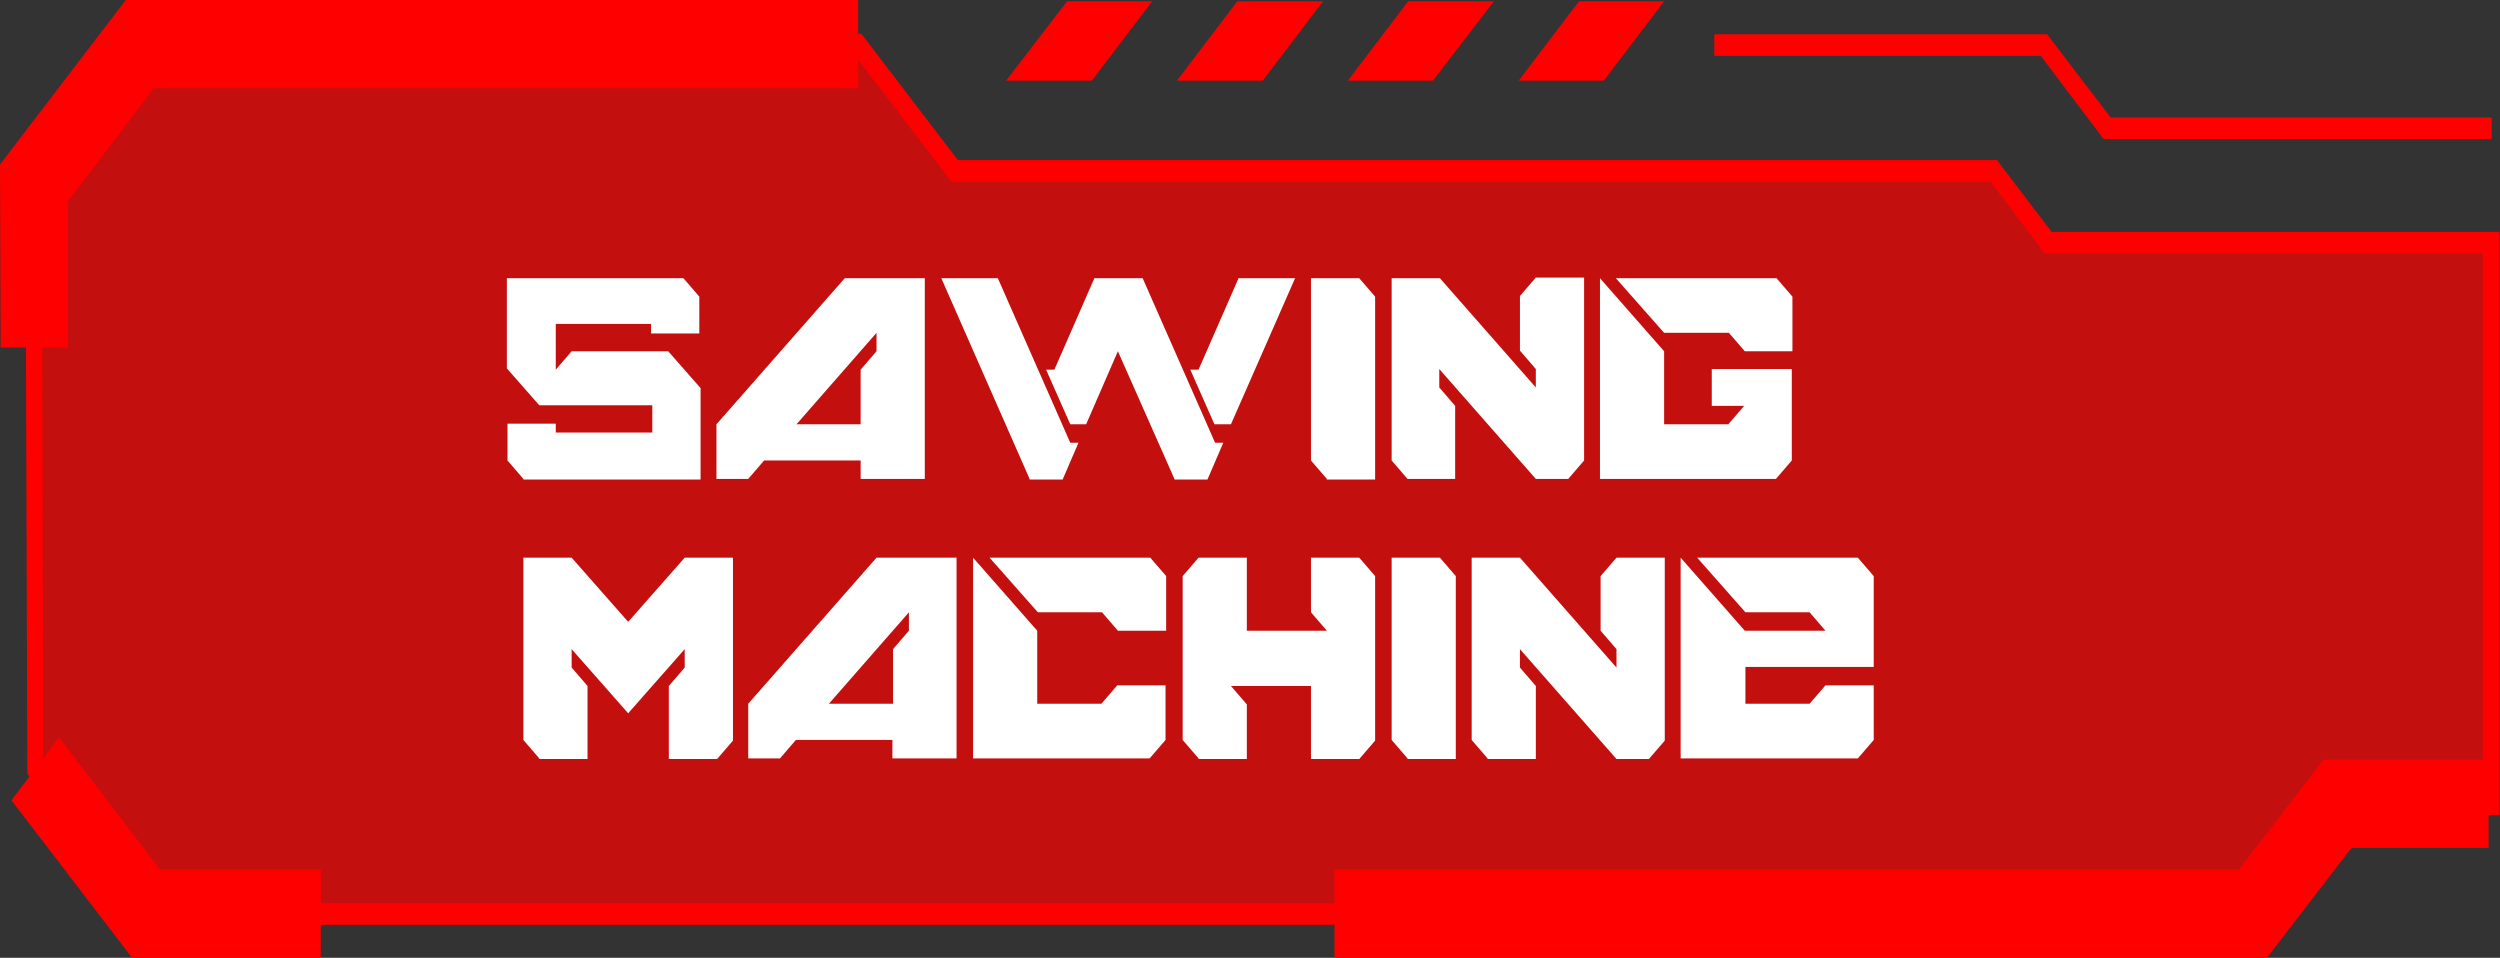 <?xml version="1.0" encoding="utf-8"?>
<!-- Generator: Adobe Illustrator 24.1.1, SVG Export Plug-In . SVG Version: 6.00 Build 0)  -->
<svg version="1.1" id="Layer_1" xmlns="http://www.w3.org/2000/svg" xmlns:xlink="http://www.w3.org/1999/xlink" x="0px" y="0px"
	 viewBox="0 0 393.6 150.8" style="enable-background:new 0 0 393.6 150.8;" xml:space="preserve">
<rect x="0" y="0" width="393.6" height="150.8" fill="#333333" stroke="none"/>
<style type="text/css">
	.st0{opacity:0.71;}
	.st1{fill:#FF0000;}
	.st2{enable-background:new    ;}
	.st3{fill:#FFFFFF;}
</style>
<g class="st0">
	<polygon class="st1" points="5.3,28.8 22,7 135.1,7 150.3,26.9 313.9,26.9 322.5,38.1 392.3,38.1 392.3,126.5 368,126.5 
		354.7,143.9 23,143.9 5.6,121.1 	"/>
</g>
<polygon class="st1" points="168,0.2 158.4,12.7 171.9,12.7 181.4,0.2 "/>
<polygon class="st1" points="194.8,0.2 185.3,12.7 198.8,12.7 208.3,0.2 "/>
<polygon class="st1" points="248.6,0.2 239.1,12.7 252.5,12.7 262,0.2 "/>
<polygon class="st1" points="221.7,0.2 212.2,12.7 225.6,12.7 235.2,0.2 "/>
<path class="st1" d="M355.3,145.6H22.5L4.3,121.8v-0.7L4,28.1L21.5,5.3h114.1l15.2,19.9h163.6l8.6,11.3h70.5v91.8h-25L355.3,145.6z
	 M23.6,142.2h330.6l13.2-17.3h23.5v-85h-69l-8.5-11.3H149.8l-15.3-20H22.6l-16,20.9l0.2,90.8L23.6,142.2z"/>
<polygon class="st1" points="392.3,21.9 331.2,21.9 321.3,8.8 269.9,8.8 269.9,5.4 322.3,5.4 332.3,18.5 392.3,18.5 "/>
<polygon class="st1" points="50.5,150.8 20.8,150.8 1.8,126 9.3,116.1 25.2,136.9 50.5,136.9 "/>
<polygon class="st1" points="356.9,150.8 210.1,150.8 210.1,136.9 352.5,136.9 365.8,119.6 391.8,119.6 391.8,133.5 370.2,133.5 "/>
<polygon class="st1" points="0.1,54.7 0,25.9 19.8,0 135.1,0 135.1,13.9 24.2,13.9 10.7,31.7 10.7,54.7 "/>
<g class="st2">
	<path class="st3" d="M82.4,75.4l-2.5-2.9v-5.8h7.6v1.4h15.2v-4.3H84.9l-5.1-5.8V43.8h27.8l2.5,2.9v5.8h-7.6V51H87.5v7.2l2.5-2.9
		h15.2l5.1,5.8v14.4H82.4z"/>
	<path class="st3" d="M112.8,75.4v-8.6l20.2-23h12.6v31.6h-10.1v-2.9h-15.2l-2.5,2.9H112.8z M135.5,66.8v-8.6l2.5-2.9v-2.9
		l-12.6,14.4H135.5z"/>
	<path class="st3" d="M162.1,75.4l-13.9-31.6h8.9l11.4,25.9h1.3l-2.5,5.8H162.1z M184.9,75.4L176,55.3L171,66.8h-2.5l-3.8-8.6h1.3
		l6.3-14.4h7.6l11.4,25.9h1.3l-2.5,5.8H184.9z M191.2,66.8l-3.8-8.6h1.3l6.3-14.4h8.9l-10.1,23H191.2z"/>
	<path class="st3" d="M208.9,75.4l-2.5-2.9V43.8h7.6l2.5,2.9v28.8H208.9z"/>
	<path class="st3" d="M221.6,75.4l-2.5-2.9V43.8h7.6L241.8,61v-2.9l-2.5-2.9v-8.6l2.5-2.9h7.6v28.8l-2.5,2.9h-5.1l-15.2-17.3V61
		l2.5,2.9v11.5H221.6z"/>
	<path class="st3" d="M251.9,75.4V43.8L262,55.3v11.5h10.1l2.5-2.9h-5.1v-5.8h12.6v14.4l-2.5,2.9H251.9z M274.7,55.3l-2.5-2.9H262
		l-7.6-8.6h25.3l2.5,2.9v8.6H274.7z"/>
</g>
<g class="st2">
	<path class="st3" d="M84.9,119.4l-2.5-2.9V87.8H90l8.9,10.1l8.9-10.1h7.6v28.8l-2.5,2.9h-7.6v-11.5l2.5-2.9v-2.9l-8.9,10.1
		L90,102.2v2.9l2.5,2.9v11.5H84.9z"/>
	<path class="st3" d="M117.8,119.4v-8.6l20.2-23h12.6v31.6h-10.1v-2.9h-15.2l-2.5,2.9H117.8z M140.6,110.8v-8.6l2.5-2.9v-2.9
		l-12.6,14.4H140.6z"/>
	<path class="st3" d="M153.2,119.4V87.8l10.1,11.5v11.5h10.1l2.5-2.9h7.6v8.6l-2.5,2.9H153.2z M176,99.3l-2.5-2.9h-10.1l-7.6-8.6
		h25.3l2.5,2.9v8.6H176z"/>
	<path class="st3" d="M188.7,119.4l-2.5-2.9V90.7l2.5-2.9h7.6v11.5h12.6l-2.5-2.9v-8.6h7.6l2.5,2.9v25.9l-2.5,2.9h-7.6v-11.5h-12.6
		l2.5,2.9v8.6H188.7z"/>
	<path class="st3" d="M221.6,119.4l-2.5-2.9V87.8h7.6l2.5,2.9v28.8H221.6z"/>
	<path class="st3" d="M234.2,119.4l-2.5-2.9V87.8h7.6l15.2,17.3v-2.9l-2.5-2.9v-8.6l2.5-2.9h7.6v28.8l-2.5,2.9h-5.1l-15.2-17.3v2.9
		l2.5,2.9v11.5H234.2z"/>
	<path class="st3" d="M264.6,119.4V87.8l10.1,11.5h12.7l-2.5-2.9h-10.1l-7.6-8.6h25.3l2.5,2.9V105h-20.2v5.8h10.1l2.5-2.9h7.6v8.6
		l-2.5,2.9H264.6z"/>
</g>
</svg>
